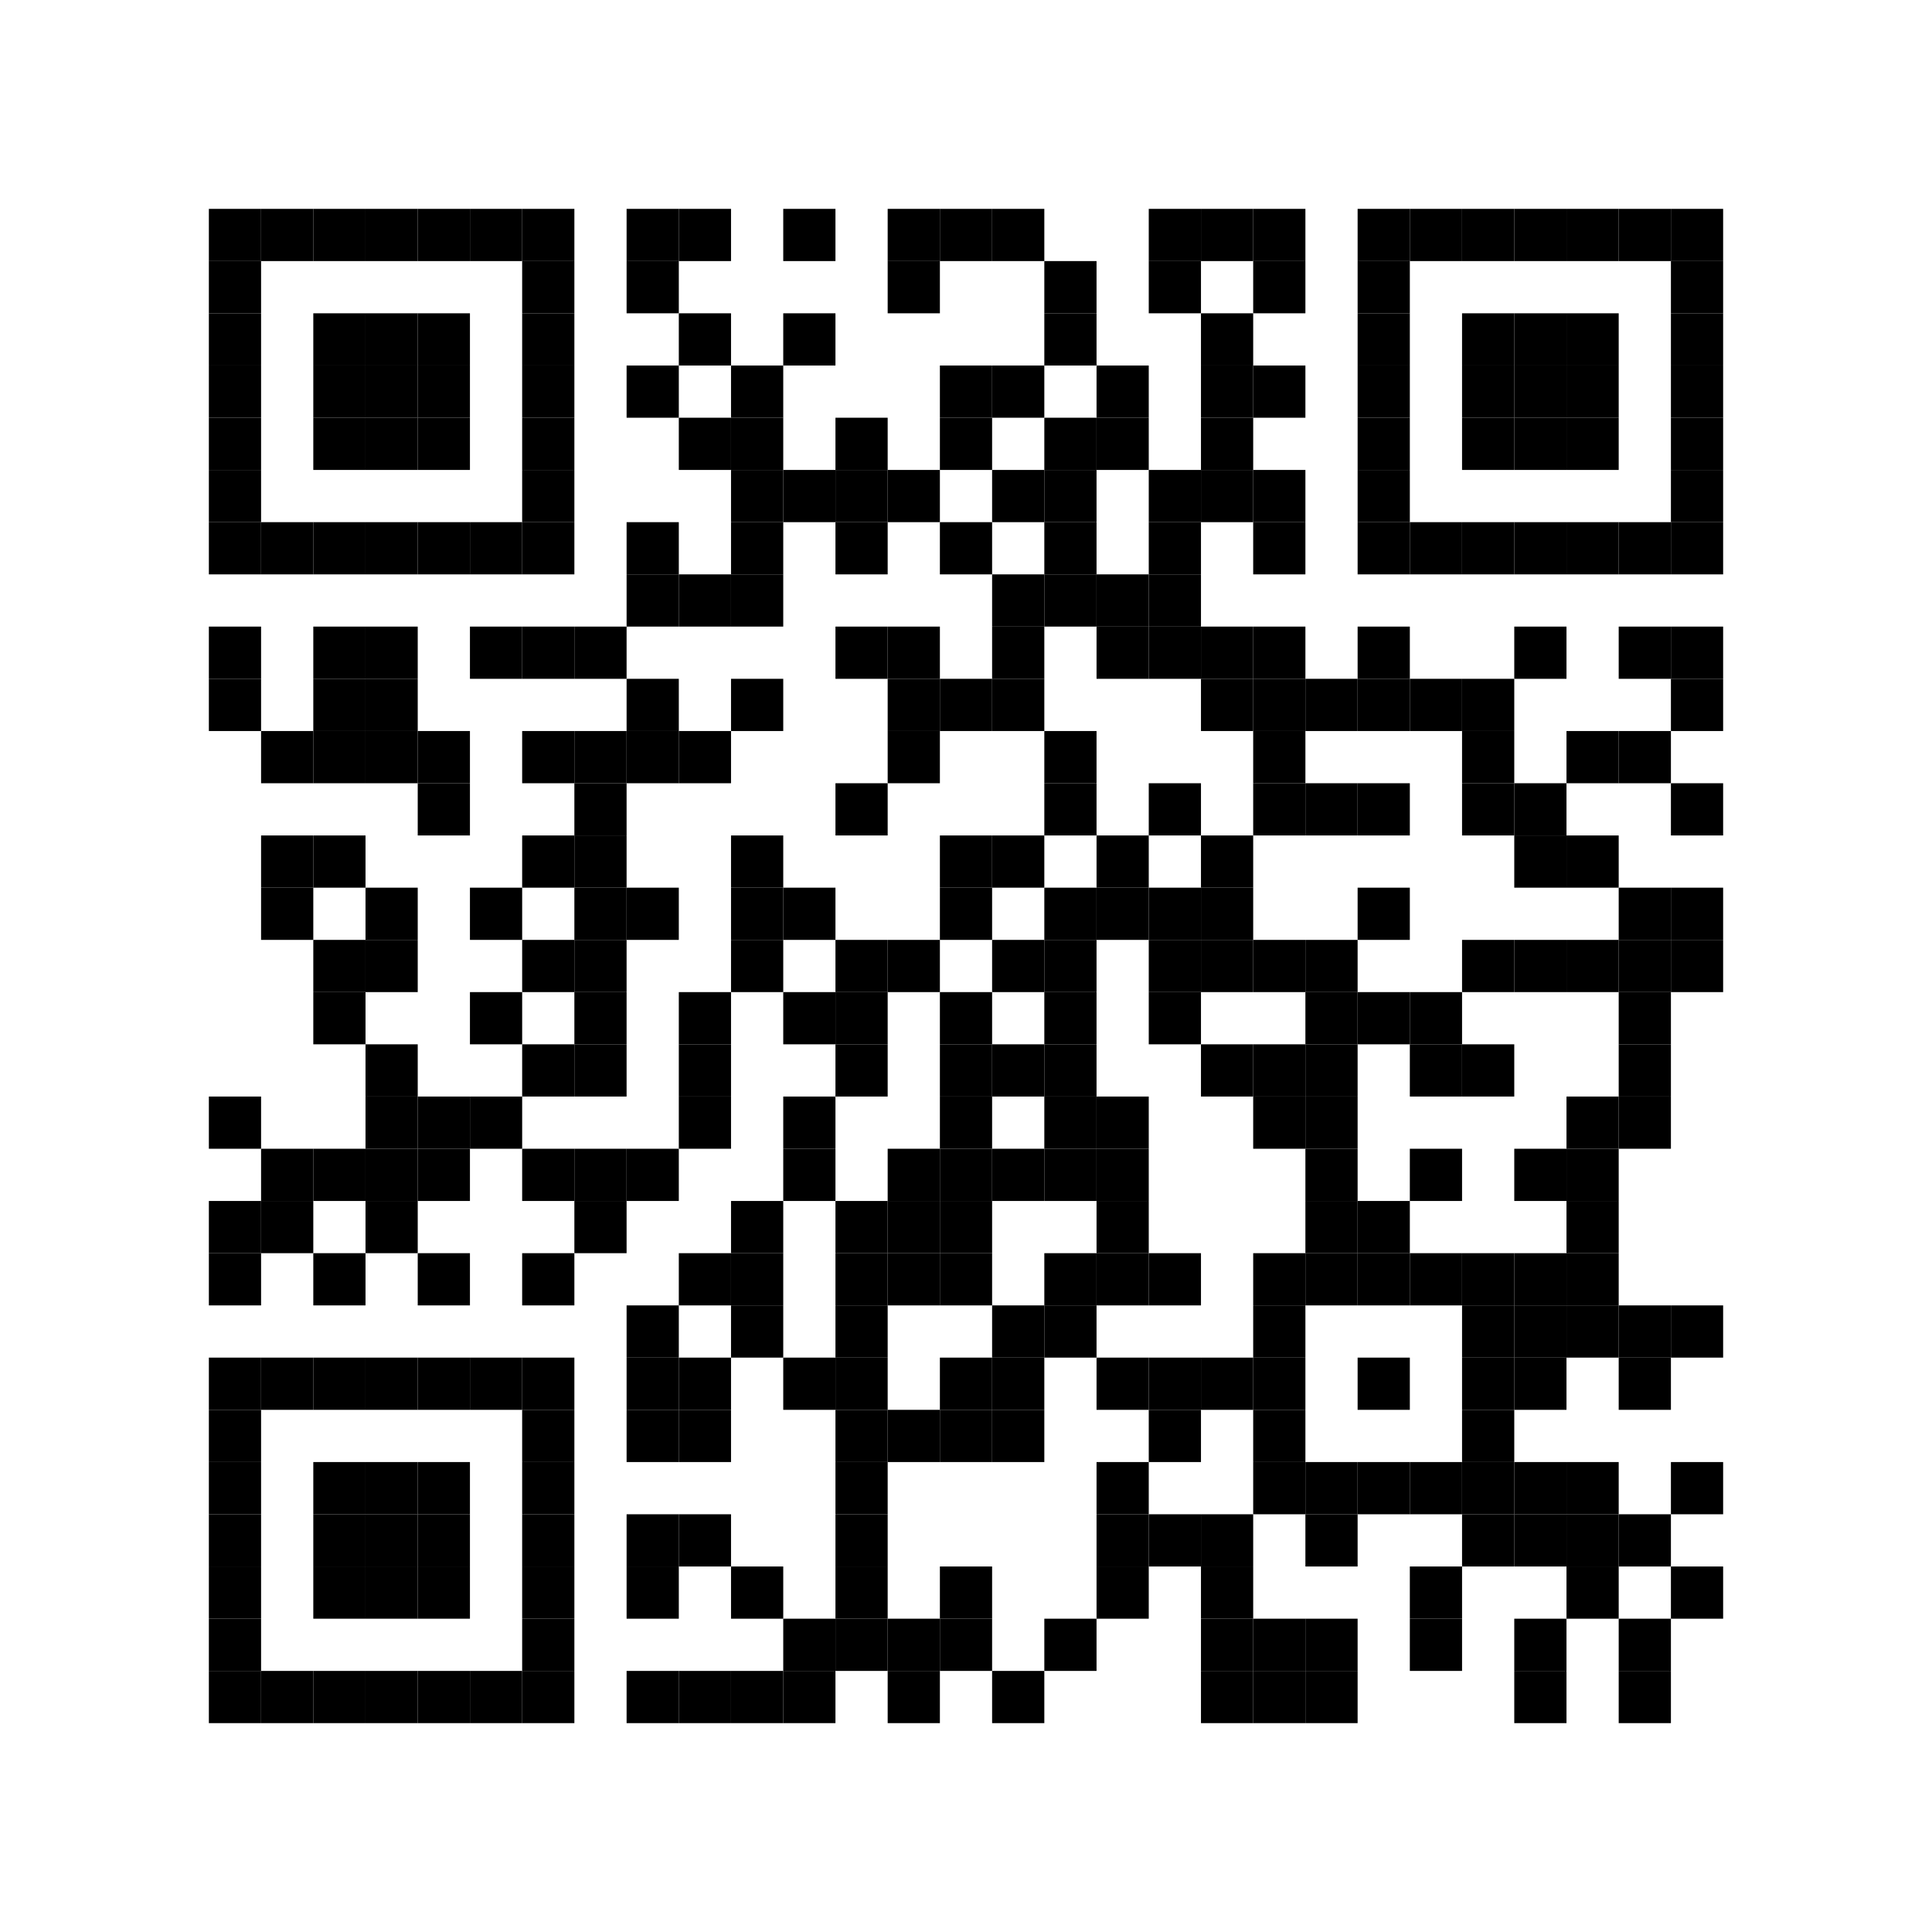 <?xml version="1.0" encoding="UTF-8"?>
<svg version="1.1" baseProfile="full" width="296" height="296" viewBox="0 0 296 296" xmlns="http://www.w3.org/2000/svg" xmlns:xlink="http://www.w3.org/1999/xlink" xmlns:ev="http://www.w3.org/2001/xml-events">
<desc/>
<rect width="296" height="296" fill="#ffffff" cx="0" cy="0"/>
<defs>
<rect id="p" width="8" height="8"/>
</defs>
<g fill="#000000">
<use x="32" y="32" xlink:href="#p"/>
<use x="32" y="40" xlink:href="#p"/>
<use x="32" y="48" xlink:href="#p"/>
<use x="32" y="56" xlink:href="#p"/>
<use x="32" y="64" xlink:href="#p"/>
<use x="32" y="72" xlink:href="#p"/>
<use x="32" y="80" xlink:href="#p"/>
<use x="32" y="96" xlink:href="#p"/>
<use x="32" y="104" xlink:href="#p"/>
<use x="32" y="168" xlink:href="#p"/>
<use x="32" y="184" xlink:href="#p"/>
<use x="32" y="192" xlink:href="#p"/>
<use x="32" y="208" xlink:href="#p"/>
<use x="32" y="216" xlink:href="#p"/>
<use x="32" y="224" xlink:href="#p"/>
<use x="32" y="232" xlink:href="#p"/>
<use x="32" y="240" xlink:href="#p"/>
<use x="32" y="248" xlink:href="#p"/>
<use x="32" y="256" xlink:href="#p"/>
<use x="40" y="32" xlink:href="#p"/>
<use x="40" y="80" xlink:href="#p"/>
<use x="40" y="112" xlink:href="#p"/>
<use x="40" y="128" xlink:href="#p"/>
<use x="40" y="136" xlink:href="#p"/>
<use x="40" y="176" xlink:href="#p"/>
<use x="40" y="184" xlink:href="#p"/>
<use x="40" y="208" xlink:href="#p"/>
<use x="40" y="256" xlink:href="#p"/>
<use x="48" y="32" xlink:href="#p"/>
<use x="48" y="48" xlink:href="#p"/>
<use x="48" y="56" xlink:href="#p"/>
<use x="48" y="64" xlink:href="#p"/>
<use x="48" y="80" xlink:href="#p"/>
<use x="48" y="96" xlink:href="#p"/>
<use x="48" y="104" xlink:href="#p"/>
<use x="48" y="112" xlink:href="#p"/>
<use x="48" y="128" xlink:href="#p"/>
<use x="48" y="144" xlink:href="#p"/>
<use x="48" y="152" xlink:href="#p"/>
<use x="48" y="176" xlink:href="#p"/>
<use x="48" y="192" xlink:href="#p"/>
<use x="48" y="208" xlink:href="#p"/>
<use x="48" y="224" xlink:href="#p"/>
<use x="48" y="232" xlink:href="#p"/>
<use x="48" y="240" xlink:href="#p"/>
<use x="48" y="256" xlink:href="#p"/>
<use x="56" y="32" xlink:href="#p"/>
<use x="56" y="48" xlink:href="#p"/>
<use x="56" y="56" xlink:href="#p"/>
<use x="56" y="64" xlink:href="#p"/>
<use x="56" y="80" xlink:href="#p"/>
<use x="56" y="96" xlink:href="#p"/>
<use x="56" y="104" xlink:href="#p"/>
<use x="56" y="112" xlink:href="#p"/>
<use x="56" y="136" xlink:href="#p"/>
<use x="56" y="144" xlink:href="#p"/>
<use x="56" y="160" xlink:href="#p"/>
<use x="56" y="168" xlink:href="#p"/>
<use x="56" y="176" xlink:href="#p"/>
<use x="56" y="184" xlink:href="#p"/>
<use x="56" y="208" xlink:href="#p"/>
<use x="56" y="224" xlink:href="#p"/>
<use x="56" y="232" xlink:href="#p"/>
<use x="56" y="240" xlink:href="#p"/>
<use x="56" y="256" xlink:href="#p"/>
<use x="64" y="32" xlink:href="#p"/>
<use x="64" y="48" xlink:href="#p"/>
<use x="64" y="56" xlink:href="#p"/>
<use x="64" y="64" xlink:href="#p"/>
<use x="64" y="80" xlink:href="#p"/>
<use x="64" y="112" xlink:href="#p"/>
<use x="64" y="120" xlink:href="#p"/>
<use x="64" y="168" xlink:href="#p"/>
<use x="64" y="176" xlink:href="#p"/>
<use x="64" y="192" xlink:href="#p"/>
<use x="64" y="208" xlink:href="#p"/>
<use x="64" y="224" xlink:href="#p"/>
<use x="64" y="232" xlink:href="#p"/>
<use x="64" y="240" xlink:href="#p"/>
<use x="64" y="256" xlink:href="#p"/>
<use x="72" y="32" xlink:href="#p"/>
<use x="72" y="80" xlink:href="#p"/>
<use x="72" y="96" xlink:href="#p"/>
<use x="72" y="136" xlink:href="#p"/>
<use x="72" y="152" xlink:href="#p"/>
<use x="72" y="168" xlink:href="#p"/>
<use x="72" y="208" xlink:href="#p"/>
<use x="72" y="256" xlink:href="#p"/>
<use x="80" y="32" xlink:href="#p"/>
<use x="80" y="40" xlink:href="#p"/>
<use x="80" y="48" xlink:href="#p"/>
<use x="80" y="56" xlink:href="#p"/>
<use x="80" y="64" xlink:href="#p"/>
<use x="80" y="72" xlink:href="#p"/>
<use x="80" y="80" xlink:href="#p"/>
<use x="80" y="96" xlink:href="#p"/>
<use x="80" y="112" xlink:href="#p"/>
<use x="80" y="128" xlink:href="#p"/>
<use x="80" y="144" xlink:href="#p"/>
<use x="80" y="160" xlink:href="#p"/>
<use x="80" y="176" xlink:href="#p"/>
<use x="80" y="192" xlink:href="#p"/>
<use x="80" y="208" xlink:href="#p"/>
<use x="80" y="216" xlink:href="#p"/>
<use x="80" y="224" xlink:href="#p"/>
<use x="80" y="232" xlink:href="#p"/>
<use x="80" y="240" xlink:href="#p"/>
<use x="80" y="248" xlink:href="#p"/>
<use x="80" y="256" xlink:href="#p"/>
<use x="88" y="96" xlink:href="#p"/>
<use x="88" y="112" xlink:href="#p"/>
<use x="88" y="120" xlink:href="#p"/>
<use x="88" y="128" xlink:href="#p"/>
<use x="88" y="136" xlink:href="#p"/>
<use x="88" y="144" xlink:href="#p"/>
<use x="88" y="152" xlink:href="#p"/>
<use x="88" y="160" xlink:href="#p"/>
<use x="88" y="176" xlink:href="#p"/>
<use x="88" y="184" xlink:href="#p"/>
<use x="96" y="32" xlink:href="#p"/>
<use x="96" y="40" xlink:href="#p"/>
<use x="96" y="56" xlink:href="#p"/>
<use x="96" y="80" xlink:href="#p"/>
<use x="96" y="88" xlink:href="#p"/>
<use x="96" y="104" xlink:href="#p"/>
<use x="96" y="112" xlink:href="#p"/>
<use x="96" y="136" xlink:href="#p"/>
<use x="96" y="176" xlink:href="#p"/>
<use x="96" y="200" xlink:href="#p"/>
<use x="96" y="208" xlink:href="#p"/>
<use x="96" y="216" xlink:href="#p"/>
<use x="96" y="232" xlink:href="#p"/>
<use x="96" y="240" xlink:href="#p"/>
<use x="96" y="256" xlink:href="#p"/>
<use x="104" y="32" xlink:href="#p"/>
<use x="104" y="48" xlink:href="#p"/>
<use x="104" y="64" xlink:href="#p"/>
<use x="104" y="88" xlink:href="#p"/>
<use x="104" y="112" xlink:href="#p"/>
<use x="104" y="152" xlink:href="#p"/>
<use x="104" y="160" xlink:href="#p"/>
<use x="104" y="168" xlink:href="#p"/>
<use x="104" y="192" xlink:href="#p"/>
<use x="104" y="208" xlink:href="#p"/>
<use x="104" y="216" xlink:href="#p"/>
<use x="104" y="232" xlink:href="#p"/>
<use x="104" y="256" xlink:href="#p"/>
<use x="112" y="56" xlink:href="#p"/>
<use x="112" y="64" xlink:href="#p"/>
<use x="112" y="72" xlink:href="#p"/>
<use x="112" y="80" xlink:href="#p"/>
<use x="112" y="88" xlink:href="#p"/>
<use x="112" y="104" xlink:href="#p"/>
<use x="112" y="128" xlink:href="#p"/>
<use x="112" y="136" xlink:href="#p"/>
<use x="112" y="144" xlink:href="#p"/>
<use x="112" y="184" xlink:href="#p"/>
<use x="112" y="192" xlink:href="#p"/>
<use x="112" y="200" xlink:href="#p"/>
<use x="112" y="240" xlink:href="#p"/>
<use x="112" y="256" xlink:href="#p"/>
<use x="120" y="32" xlink:href="#p"/>
<use x="120" y="48" xlink:href="#p"/>
<use x="120" y="72" xlink:href="#p"/>
<use x="120" y="136" xlink:href="#p"/>
<use x="120" y="152" xlink:href="#p"/>
<use x="120" y="168" xlink:href="#p"/>
<use x="120" y="176" xlink:href="#p"/>
<use x="120" y="208" xlink:href="#p"/>
<use x="120" y="248" xlink:href="#p"/>
<use x="120" y="256" xlink:href="#p"/>
<use x="128" y="64" xlink:href="#p"/>
<use x="128" y="72" xlink:href="#p"/>
<use x="128" y="80" xlink:href="#p"/>
<use x="128" y="96" xlink:href="#p"/>
<use x="128" y="120" xlink:href="#p"/>
<use x="128" y="144" xlink:href="#p"/>
<use x="128" y="152" xlink:href="#p"/>
<use x="128" y="160" xlink:href="#p"/>
<use x="128" y="184" xlink:href="#p"/>
<use x="128" y="192" xlink:href="#p"/>
<use x="128" y="200" xlink:href="#p"/>
<use x="128" y="208" xlink:href="#p"/>
<use x="128" y="216" xlink:href="#p"/>
<use x="128" y="224" xlink:href="#p"/>
<use x="128" y="232" xlink:href="#p"/>
<use x="128" y="240" xlink:href="#p"/>
<use x="128" y="248" xlink:href="#p"/>
<use x="136" y="32" xlink:href="#p"/>
<use x="136" y="40" xlink:href="#p"/>
<use x="136" y="72" xlink:href="#p"/>
<use x="136" y="96" xlink:href="#p"/>
<use x="136" y="104" xlink:href="#p"/>
<use x="136" y="112" xlink:href="#p"/>
<use x="136" y="144" xlink:href="#p"/>
<use x="136" y="176" xlink:href="#p"/>
<use x="136" y="184" xlink:href="#p"/>
<use x="136" y="192" xlink:href="#p"/>
<use x="136" y="216" xlink:href="#p"/>
<use x="136" y="248" xlink:href="#p"/>
<use x="136" y="256" xlink:href="#p"/>
<use x="144" y="32" xlink:href="#p"/>
<use x="144" y="56" xlink:href="#p"/>
<use x="144" y="64" xlink:href="#p"/>
<use x="144" y="80" xlink:href="#p"/>
<use x="144" y="104" xlink:href="#p"/>
<use x="144" y="128" xlink:href="#p"/>
<use x="144" y="136" xlink:href="#p"/>
<use x="144" y="152" xlink:href="#p"/>
<use x="144" y="160" xlink:href="#p"/>
<use x="144" y="168" xlink:href="#p"/>
<use x="144" y="176" xlink:href="#p"/>
<use x="144" y="184" xlink:href="#p"/>
<use x="144" y="192" xlink:href="#p"/>
<use x="144" y="208" xlink:href="#p"/>
<use x="144" y="216" xlink:href="#p"/>
<use x="144" y="240" xlink:href="#p"/>
<use x="144" y="248" xlink:href="#p"/>
<use x="152" y="32" xlink:href="#p"/>
<use x="152" y="56" xlink:href="#p"/>
<use x="152" y="72" xlink:href="#p"/>
<use x="152" y="88" xlink:href="#p"/>
<use x="152" y="96" xlink:href="#p"/>
<use x="152" y="104" xlink:href="#p"/>
<use x="152" y="128" xlink:href="#p"/>
<use x="152" y="144" xlink:href="#p"/>
<use x="152" y="160" xlink:href="#p"/>
<use x="152" y="176" xlink:href="#p"/>
<use x="152" y="200" xlink:href="#p"/>
<use x="152" y="208" xlink:href="#p"/>
<use x="152" y="216" xlink:href="#p"/>
<use x="152" y="256" xlink:href="#p"/>
<use x="160" y="40" xlink:href="#p"/>
<use x="160" y="48" xlink:href="#p"/>
<use x="160" y="64" xlink:href="#p"/>
<use x="160" y="72" xlink:href="#p"/>
<use x="160" y="80" xlink:href="#p"/>
<use x="160" y="88" xlink:href="#p"/>
<use x="160" y="112" xlink:href="#p"/>
<use x="160" y="120" xlink:href="#p"/>
<use x="160" y="136" xlink:href="#p"/>
<use x="160" y="144" xlink:href="#p"/>
<use x="160" y="152" xlink:href="#p"/>
<use x="160" y="160" xlink:href="#p"/>
<use x="160" y="168" xlink:href="#p"/>
<use x="160" y="176" xlink:href="#p"/>
<use x="160" y="192" xlink:href="#p"/>
<use x="160" y="200" xlink:href="#p"/>
<use x="160" y="248" xlink:href="#p"/>
<use x="168" y="56" xlink:href="#p"/>
<use x="168" y="64" xlink:href="#p"/>
<use x="168" y="88" xlink:href="#p"/>
<use x="168" y="96" xlink:href="#p"/>
<use x="168" y="128" xlink:href="#p"/>
<use x="168" y="136" xlink:href="#p"/>
<use x="168" y="168" xlink:href="#p"/>
<use x="168" y="176" xlink:href="#p"/>
<use x="168" y="184" xlink:href="#p"/>
<use x="168" y="192" xlink:href="#p"/>
<use x="168" y="208" xlink:href="#p"/>
<use x="168" y="224" xlink:href="#p"/>
<use x="168" y="232" xlink:href="#p"/>
<use x="168" y="240" xlink:href="#p"/>
<use x="176" y="32" xlink:href="#p"/>
<use x="176" y="40" xlink:href="#p"/>
<use x="176" y="72" xlink:href="#p"/>
<use x="176" y="80" xlink:href="#p"/>
<use x="176" y="88" xlink:href="#p"/>
<use x="176" y="96" xlink:href="#p"/>
<use x="176" y="120" xlink:href="#p"/>
<use x="176" y="136" xlink:href="#p"/>
<use x="176" y="144" xlink:href="#p"/>
<use x="176" y="152" xlink:href="#p"/>
<use x="176" y="192" xlink:href="#p"/>
<use x="176" y="208" xlink:href="#p"/>
<use x="176" y="216" xlink:href="#p"/>
<use x="176" y="232" xlink:href="#p"/>
<use x="184" y="32" xlink:href="#p"/>
<use x="184" y="48" xlink:href="#p"/>
<use x="184" y="56" xlink:href="#p"/>
<use x="184" y="64" xlink:href="#p"/>
<use x="184" y="72" xlink:href="#p"/>
<use x="184" y="96" xlink:href="#p"/>
<use x="184" y="104" xlink:href="#p"/>
<use x="184" y="128" xlink:href="#p"/>
<use x="184" y="136" xlink:href="#p"/>
<use x="184" y="144" xlink:href="#p"/>
<use x="184" y="160" xlink:href="#p"/>
<use x="184" y="208" xlink:href="#p"/>
<use x="184" y="232" xlink:href="#p"/>
<use x="184" y="240" xlink:href="#p"/>
<use x="184" y="248" xlink:href="#p"/>
<use x="184" y="256" xlink:href="#p"/>
<use x="192" y="32" xlink:href="#p"/>
<use x="192" y="40" xlink:href="#p"/>
<use x="192" y="56" xlink:href="#p"/>
<use x="192" y="72" xlink:href="#p"/>
<use x="192" y="80" xlink:href="#p"/>
<use x="192" y="96" xlink:href="#p"/>
<use x="192" y="104" xlink:href="#p"/>
<use x="192" y="112" xlink:href="#p"/>
<use x="192" y="120" xlink:href="#p"/>
<use x="192" y="144" xlink:href="#p"/>
<use x="192" y="160" xlink:href="#p"/>
<use x="192" y="168" xlink:href="#p"/>
<use x="192" y="192" xlink:href="#p"/>
<use x="192" y="200" xlink:href="#p"/>
<use x="192" y="208" xlink:href="#p"/>
<use x="192" y="216" xlink:href="#p"/>
<use x="192" y="224" xlink:href="#p"/>
<use x="192" y="248" xlink:href="#p"/>
<use x="192" y="256" xlink:href="#p"/>
<use x="200" y="104" xlink:href="#p"/>
<use x="200" y="120" xlink:href="#p"/>
<use x="200" y="144" xlink:href="#p"/>
<use x="200" y="152" xlink:href="#p"/>
<use x="200" y="160" xlink:href="#p"/>
<use x="200" y="168" xlink:href="#p"/>
<use x="200" y="176" xlink:href="#p"/>
<use x="200" y="184" xlink:href="#p"/>
<use x="200" y="192" xlink:href="#p"/>
<use x="200" y="224" xlink:href="#p"/>
<use x="200" y="232" xlink:href="#p"/>
<use x="200" y="248" xlink:href="#p"/>
<use x="200" y="256" xlink:href="#p"/>
<use x="208" y="32" xlink:href="#p"/>
<use x="208" y="40" xlink:href="#p"/>
<use x="208" y="48" xlink:href="#p"/>
<use x="208" y="56" xlink:href="#p"/>
<use x="208" y="64" xlink:href="#p"/>
<use x="208" y="72" xlink:href="#p"/>
<use x="208" y="80" xlink:href="#p"/>
<use x="208" y="96" xlink:href="#p"/>
<use x="208" y="104" xlink:href="#p"/>
<use x="208" y="120" xlink:href="#p"/>
<use x="208" y="136" xlink:href="#p"/>
<use x="208" y="152" xlink:href="#p"/>
<use x="208" y="184" xlink:href="#p"/>
<use x="208" y="192" xlink:href="#p"/>
<use x="208" y="208" xlink:href="#p"/>
<use x="208" y="224" xlink:href="#p"/>
<use x="216" y="32" xlink:href="#p"/>
<use x="216" y="80" xlink:href="#p"/>
<use x="216" y="104" xlink:href="#p"/>
<use x="216" y="152" xlink:href="#p"/>
<use x="216" y="160" xlink:href="#p"/>
<use x="216" y="176" xlink:href="#p"/>
<use x="216" y="192" xlink:href="#p"/>
<use x="216" y="224" xlink:href="#p"/>
<use x="216" y="240" xlink:href="#p"/>
<use x="216" y="248" xlink:href="#p"/>
<use x="224" y="32" xlink:href="#p"/>
<use x="224" y="48" xlink:href="#p"/>
<use x="224" y="56" xlink:href="#p"/>
<use x="224" y="64" xlink:href="#p"/>
<use x="224" y="80" xlink:href="#p"/>
<use x="224" y="104" xlink:href="#p"/>
<use x="224" y="112" xlink:href="#p"/>
<use x="224" y="120" xlink:href="#p"/>
<use x="224" y="144" xlink:href="#p"/>
<use x="224" y="160" xlink:href="#p"/>
<use x="224" y="192" xlink:href="#p"/>
<use x="224" y="200" xlink:href="#p"/>
<use x="224" y="208" xlink:href="#p"/>
<use x="224" y="216" xlink:href="#p"/>
<use x="224" y="224" xlink:href="#p"/>
<use x="224" y="232" xlink:href="#p"/>
<use x="232" y="32" xlink:href="#p"/>
<use x="232" y="48" xlink:href="#p"/>
<use x="232" y="56" xlink:href="#p"/>
<use x="232" y="64" xlink:href="#p"/>
<use x="232" y="80" xlink:href="#p"/>
<use x="232" y="96" xlink:href="#p"/>
<use x="232" y="120" xlink:href="#p"/>
<use x="232" y="128" xlink:href="#p"/>
<use x="232" y="144" xlink:href="#p"/>
<use x="232" y="176" xlink:href="#p"/>
<use x="232" y="192" xlink:href="#p"/>
<use x="232" y="200" xlink:href="#p"/>
<use x="232" y="208" xlink:href="#p"/>
<use x="232" y="224" xlink:href="#p"/>
<use x="232" y="232" xlink:href="#p"/>
<use x="232" y="248" xlink:href="#p"/>
<use x="232" y="256" xlink:href="#p"/>
<use x="240" y="32" xlink:href="#p"/>
<use x="240" y="48" xlink:href="#p"/>
<use x="240" y="56" xlink:href="#p"/>
<use x="240" y="64" xlink:href="#p"/>
<use x="240" y="80" xlink:href="#p"/>
<use x="240" y="112" xlink:href="#p"/>
<use x="240" y="128" xlink:href="#p"/>
<use x="240" y="144" xlink:href="#p"/>
<use x="240" y="168" xlink:href="#p"/>
<use x="240" y="176" xlink:href="#p"/>
<use x="240" y="184" xlink:href="#p"/>
<use x="240" y="192" xlink:href="#p"/>
<use x="240" y="200" xlink:href="#p"/>
<use x="240" y="224" xlink:href="#p"/>
<use x="240" y="232" xlink:href="#p"/>
<use x="240" y="240" xlink:href="#p"/>
<use x="248" y="32" xlink:href="#p"/>
<use x="248" y="80" xlink:href="#p"/>
<use x="248" y="96" xlink:href="#p"/>
<use x="248" y="112" xlink:href="#p"/>
<use x="248" y="136" xlink:href="#p"/>
<use x="248" y="144" xlink:href="#p"/>
<use x="248" y="152" xlink:href="#p"/>
<use x="248" y="160" xlink:href="#p"/>
<use x="248" y="168" xlink:href="#p"/>
<use x="248" y="200" xlink:href="#p"/>
<use x="248" y="208" xlink:href="#p"/>
<use x="248" y="232" xlink:href="#p"/>
<use x="248" y="248" xlink:href="#p"/>
<use x="248" y="256" xlink:href="#p"/>
<use x="256" y="32" xlink:href="#p"/>
<use x="256" y="40" xlink:href="#p"/>
<use x="256" y="48" xlink:href="#p"/>
<use x="256" y="56" xlink:href="#p"/>
<use x="256" y="64" xlink:href="#p"/>
<use x="256" y="72" xlink:href="#p"/>
<use x="256" y="80" xlink:href="#p"/>
<use x="256" y="96" xlink:href="#p"/>
<use x="256" y="104" xlink:href="#p"/>
<use x="256" y="120" xlink:href="#p"/>
<use x="256" y="136" xlink:href="#p"/>
<use x="256" y="144" xlink:href="#p"/>
<use x="256" y="200" xlink:href="#p"/>
<use x="256" y="224" xlink:href="#p"/>
<use x="256" y="240" xlink:href="#p"/>
</g>
</svg>